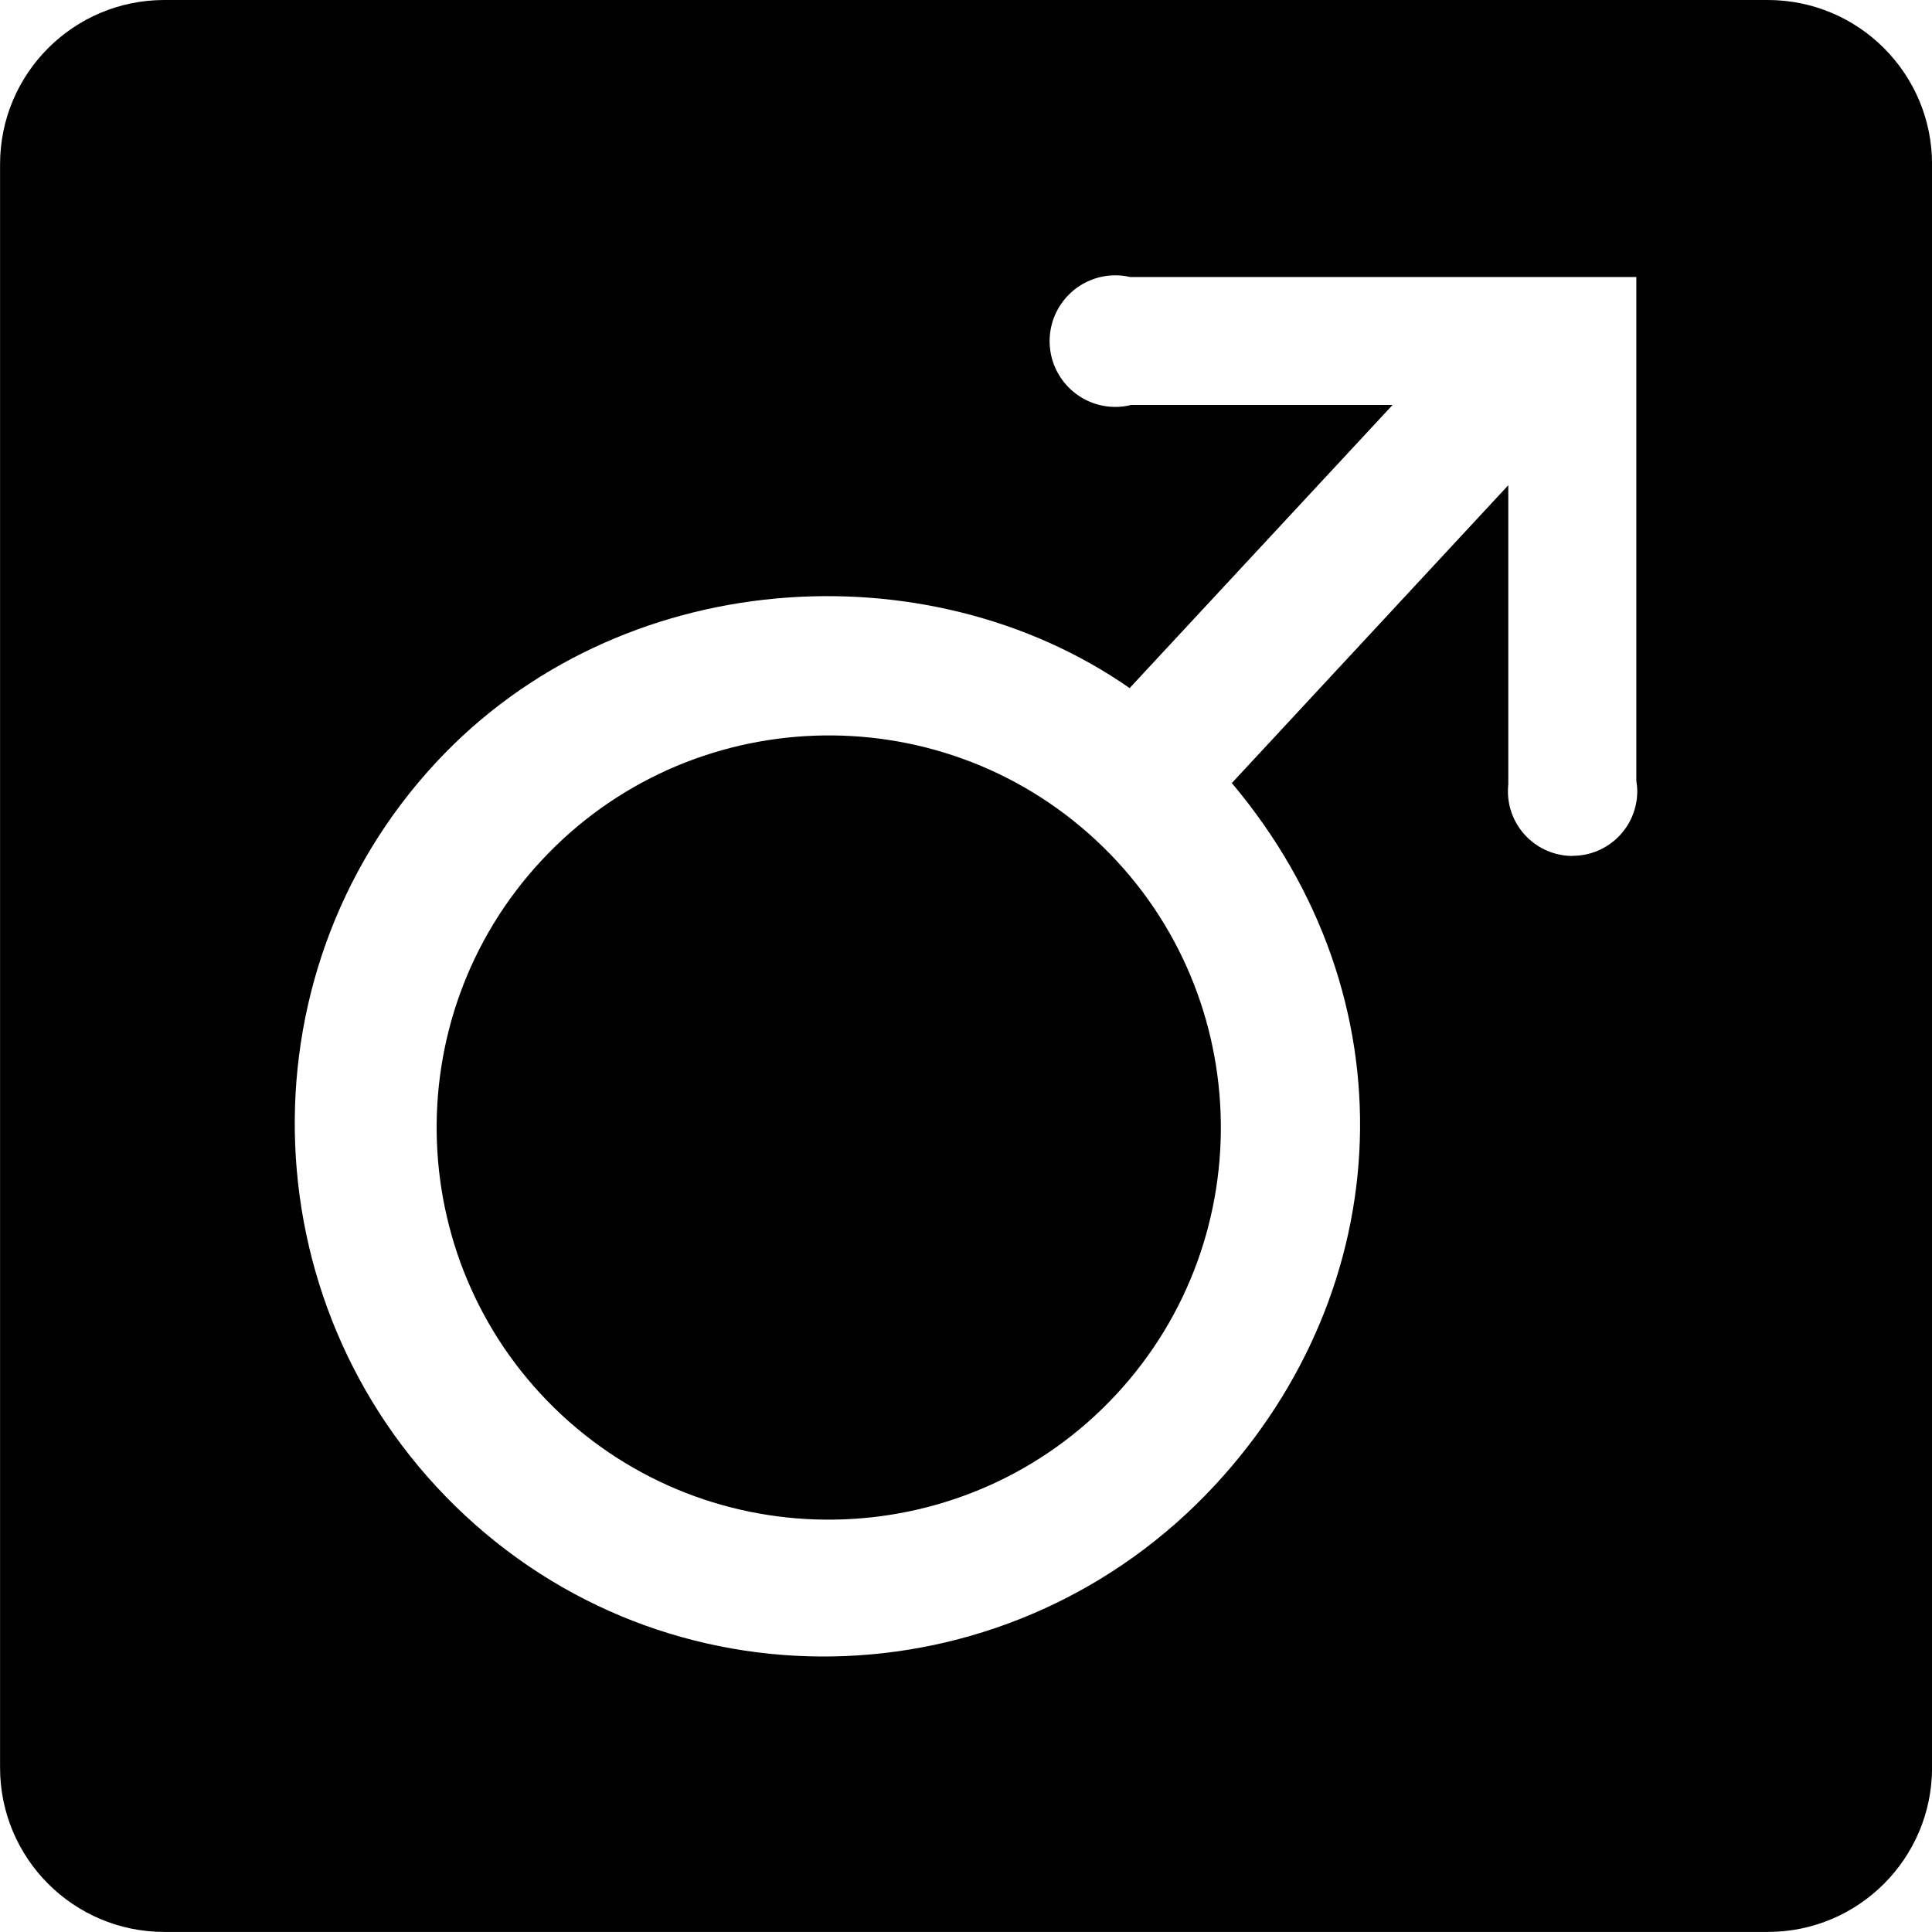 <!-- Generated by IcoMoon.io -->
<svg version="1.1" xmlns="http://www.w3.org/2000/svg" width="32" height="32" viewBox="0 0 32 32">
<title>man</title>
<path d="M18.15 13.914c-2.627-2.439-6.746-2.284-9.183 0.34-2.441 2.626-2.286 6.746 0.338 9.184 2.627 2.437 6.745 2.284 9.183-0.341v0h0c2.437-2.626 2.286-6.746-0.338-9.183zM29.279 0h-26.557c-1.503 0-2.721 1.218-2.721 2.721v26.557c0 1.503 1.218 2.721 2.721 2.721h26.558c1.503 0 2.721-1.218 2.721-2.721v-26.557c0-1.503-1.218-2.721-2.721-2.721zM26.047 14.177c-0.591 0-1.071-0.479-1.071-1.071 0-0.039 0.002-0.077 0.006-0.115v-4.954l-4.579 4.933c2.998 3.561 2.75 8.367-0.286 11.636-3.307 3.559-8.851 3.804-12.409 0.499-3.561-3.305-3.793-8.914-0.489-12.473 3.036-3.27 8.143-3.568 11.491-1.235l4.356-4.69h-4.329c-0.084 0.021-0.172 0.033-0.262 0.033-0.602 0-1.090-0.488-1.090-1.090s0.488-1.090 1.090-1.090c0.084 0 0.165 0.010 0.244 0.028h8.384v8.348c0.009 0.055 0.015 0.111 0.015 0.169 0 0.591-0.479 1.070-1.071 1.070z"></path>
</svg>
